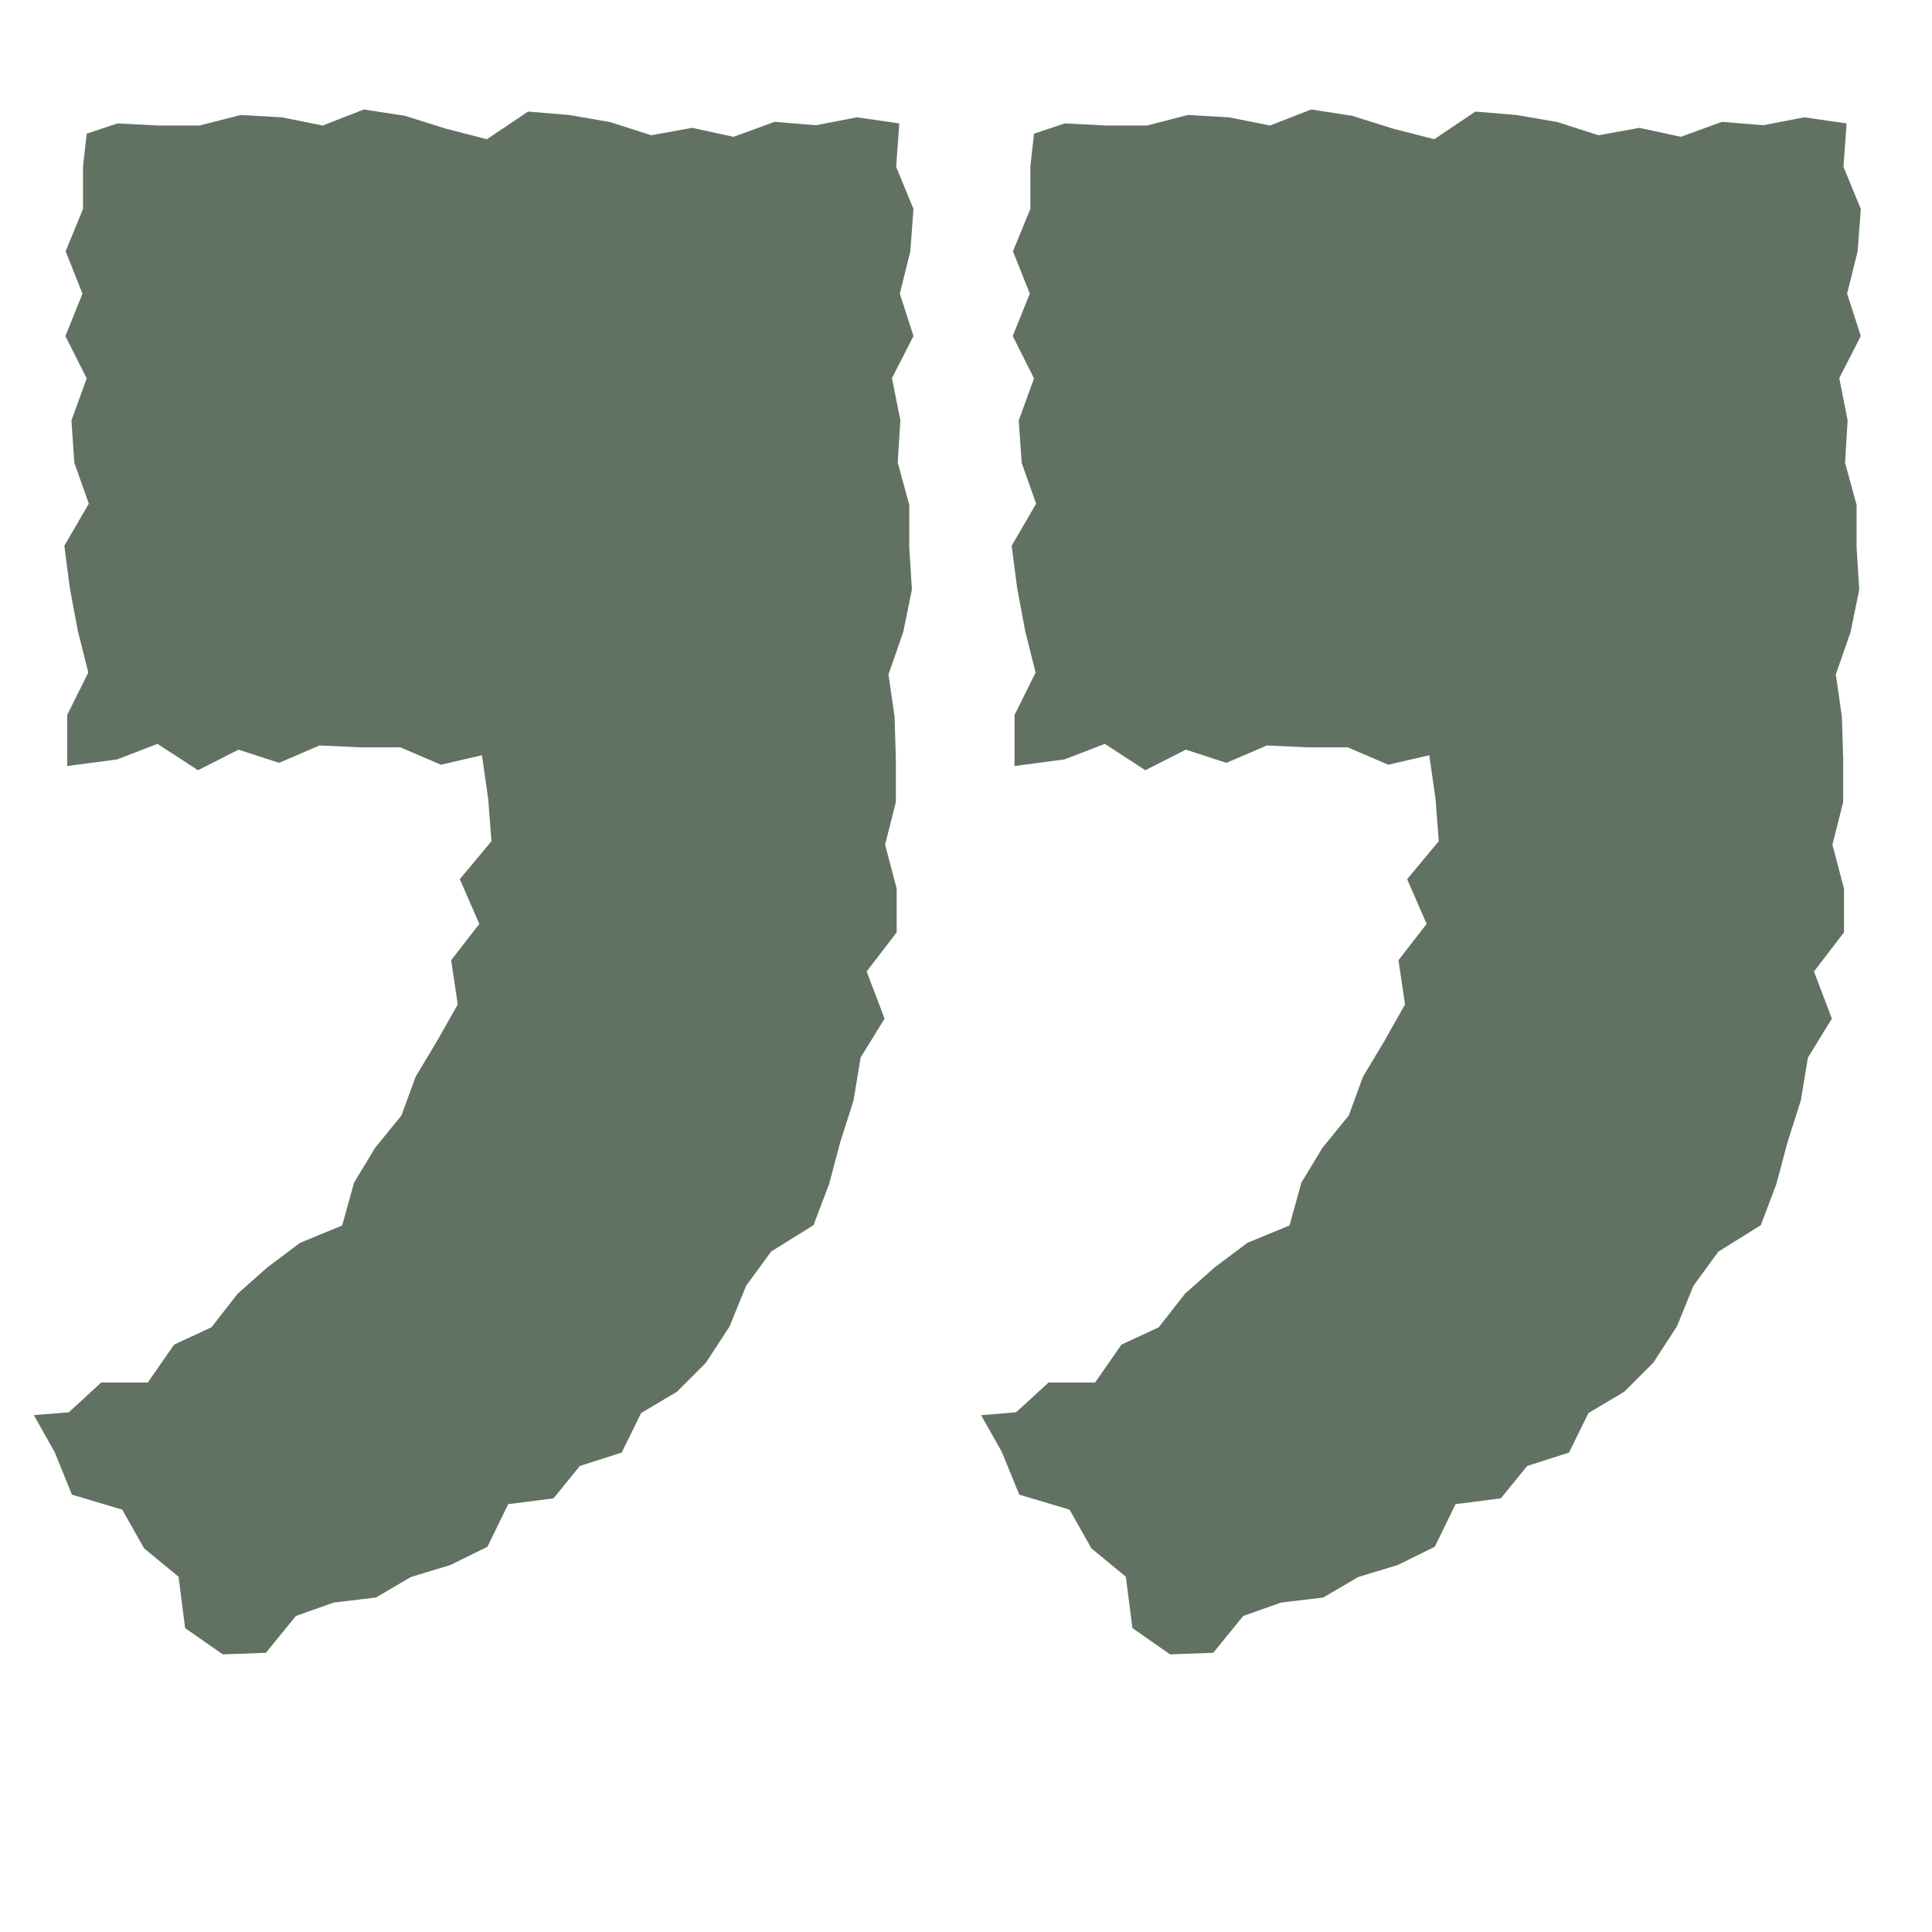 <svg width="33" height="33" viewBox="0 0 33 33" fill="none" xmlns="http://www.w3.org/2000/svg">
<g clip-path="url(#clip0_260_1554)">
<path d="M15.302 12.963V13.7L15.118 14.428L15.316 15.178V15.925L14.803 16.594L15.109 17.399L14.7 18.064L14.579 18.797L14.354 19.502L14.161 20.226L13.895 20.927L13.172 21.377L12.745 21.961L12.461 22.658L12.057 23.278L11.563 23.772L10.951 24.136L10.619 24.811L9.904 25.04L9.455 25.593L8.681 25.692L8.326 26.42L7.697 26.73L7.018 26.937L6.421 27.287L5.701 27.373L5.054 27.602L4.542 28.231L3.805 28.258L3.162 27.809L3.05 26.932L2.461 26.447L2.088 25.786L1.229 25.53L0.933 24.802L0.578 24.172L1.175 24.123L1.728 23.615H2.524L2.973 22.968L3.611 22.671L4.061 22.096L4.569 21.646L5.126 21.228L5.845 20.932L6.048 20.199L6.407 19.606L6.857 19.053L7.099 18.392L7.463 17.785L7.819 17.156L7.706 16.401L8.187 15.781L7.854 15.017L8.394 14.369L8.34 13.655L8.232 12.9L7.531 13.062L6.839 12.765H6.151L5.459 12.733L4.767 13.03L4.074 12.805L3.382 13.156L2.69 12.706L1.998 12.972L1.148 13.084V12.212L1.508 11.488L1.328 10.769L1.193 10.046L1.099 9.322L1.517 8.603L1.27 7.906L1.22 7.182L1.481 6.463L1.117 5.74L1.409 5.016L1.121 4.292L1.418 3.569V2.84L1.481 2.283L2.007 2.108L2.708 2.144H3.409L4.11 1.964L4.812 2.004L5.513 2.144L6.214 1.87L6.915 1.978L7.616 2.198L8.317 2.378L9.019 1.906L9.72 1.964L10.421 2.085L11.122 2.31L11.823 2.184L12.529 2.337L13.23 2.081L13.936 2.139L14.637 2.004L15.361 2.108L15.307 2.849L15.603 3.569L15.549 4.292L15.37 5.016L15.603 5.74L15.235 6.459L15.379 7.178L15.334 7.902L15.531 8.625V9.349L15.576 10.072L15.428 10.796L15.176 11.52L15.28 12.243L15.302 12.963Z" fill="#627262"/>
<path d="M31.483 12.963V13.7L31.299 14.428L31.497 15.178V15.925L30.984 16.594L31.29 17.399L30.881 18.064L30.759 18.797L30.535 19.502L30.341 20.226L30.076 20.927L29.353 21.377L28.926 21.961L28.642 22.658L28.238 23.278L27.744 23.772L27.132 24.136L26.8 24.811L26.085 25.04L25.636 25.593L24.862 25.692L24.507 26.42L23.878 26.73L23.199 26.937L22.602 27.287L21.882 27.373L21.235 27.602L20.723 28.231L19.986 28.258L19.343 27.809L19.23 26.932L18.642 26.447L18.269 25.786L17.41 25.53L17.113 24.802L16.758 24.172L17.356 24.123L17.909 23.615H18.705L19.154 22.968L19.792 22.671L20.242 22.096L20.75 21.646L21.307 21.228L22.026 20.932L22.229 20.199L22.588 19.606L23.038 19.053L23.28 18.392L23.644 17.785L23.999 17.156L23.887 16.401L24.368 15.781L24.035 15.017L24.575 14.369L24.521 13.655L24.413 12.9L23.712 13.062L23.02 12.765H22.332L21.64 12.733L20.948 13.03L20.255 12.805L19.563 13.156L18.871 12.706L18.179 12.972L17.329 13.084V12.212L17.689 11.488L17.509 10.769L17.374 10.046L17.28 9.322L17.698 8.603L17.451 7.906L17.401 7.182L17.662 6.463L17.298 5.74L17.59 5.016L17.302 4.292L17.599 3.569V2.84L17.662 2.283L18.188 2.108L18.889 2.144H19.59L20.291 1.964L20.992 2.004L21.694 2.144L22.395 1.87L23.096 1.978L23.797 2.198L24.498 2.378L25.2 1.906L25.901 1.964L26.602 2.085L27.303 2.31L28.004 2.184L28.71 2.337L29.411 2.081L30.117 2.139L30.818 2.004L31.541 2.108L31.488 2.849L31.784 3.569L31.73 4.292L31.55 5.016L31.784 5.74L31.416 6.459L31.559 7.178L31.515 7.902L31.712 8.625V9.349L31.757 10.072L31.609 10.796L31.357 11.52L31.461 12.243L31.483 12.963Z" fill="#627262"/>
</g>
<defs>
<clipPath id="clip0_260_1554">
<rect width="32.312" height="27.701" fill="white" transform="translate(0.578 1.87)"/>
</clipPath>
</defs>
</svg>
